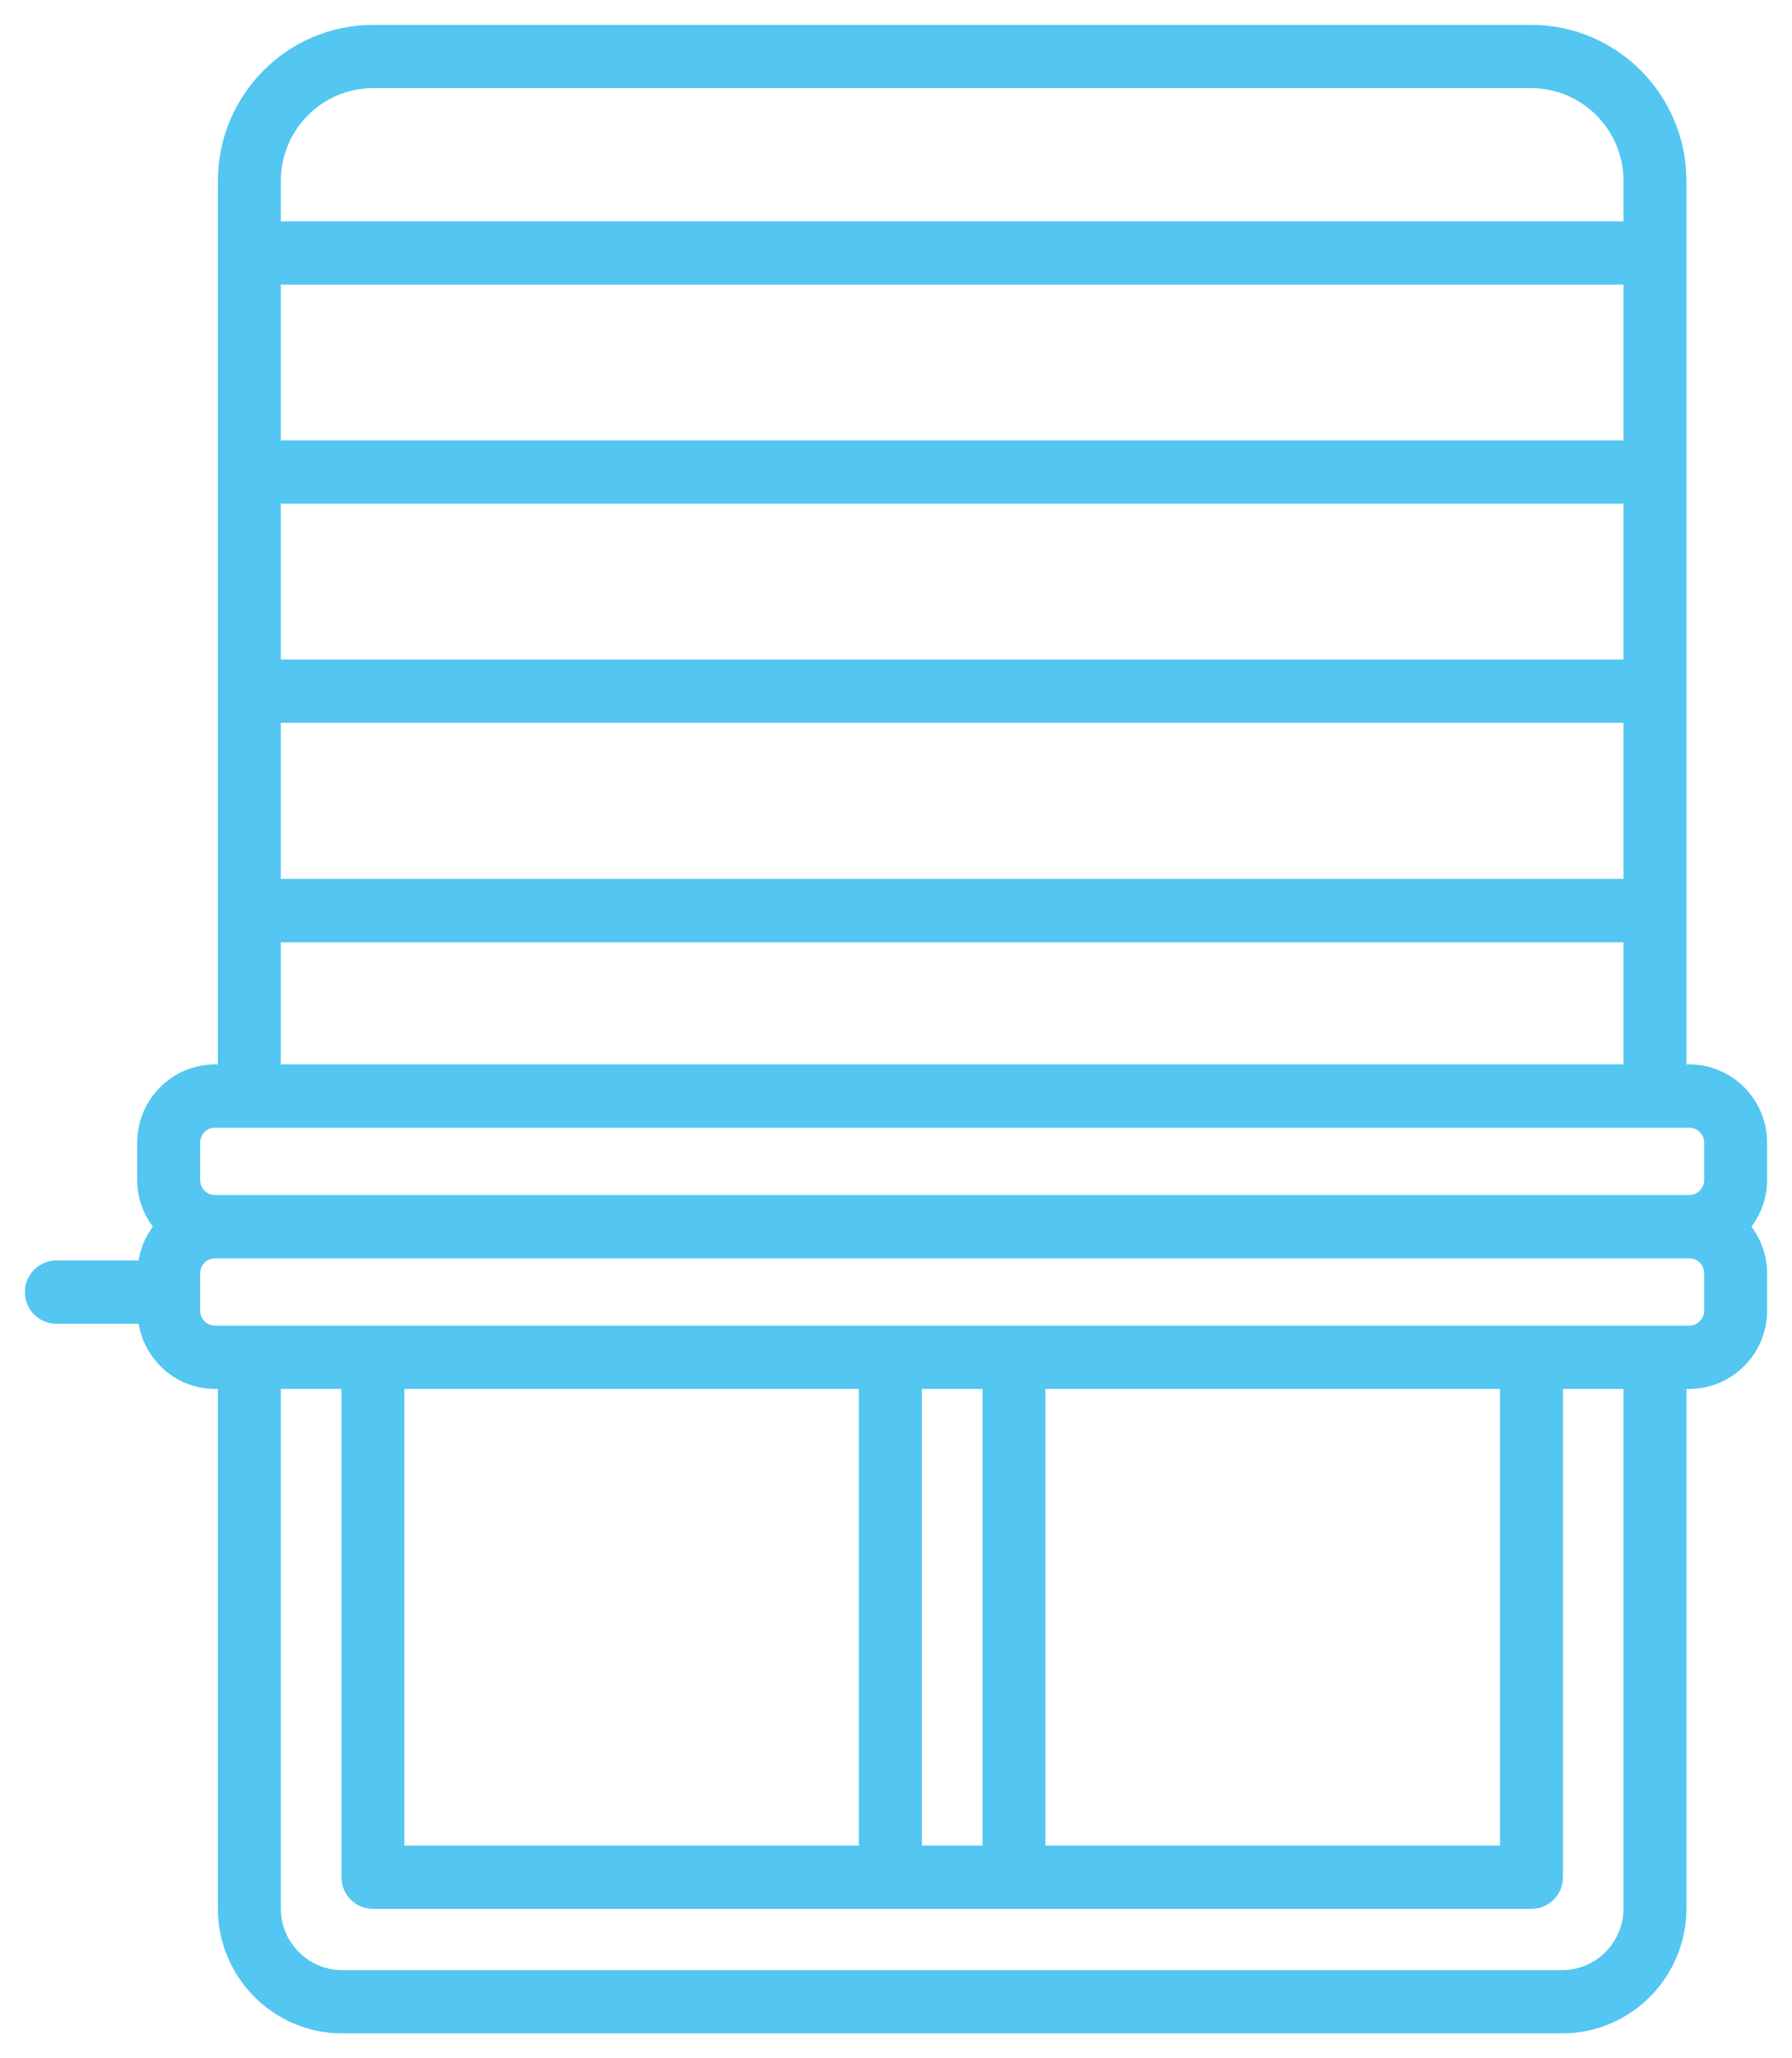 <svg width="54" height="62" viewBox="0 0 54 62" fill="none" xmlns="http://www.w3.org/2000/svg">
<path d="M53 34.422C53 33.259 52.06 32.312 50.905 32.312H50.569C50.569 15.473 50.569 22.334 50.569 5.453C50.569 2.998 48.586 1 46.147 1H11.238C8.799 1 6.815 2.998 6.815 5.453V32.312H6.479C5.324 32.312 4.384 33.259 4.384 34.422V35.544C4.384 36.086 4.594 36.576 4.929 36.95C4.623 37.292 4.43 37.732 4.398 38.219H1.698C1.313 38.219 1 38.534 1 38.922C1 39.31 1.313 39.625 1.698 39.625H4.399C4.475 40.719 5.374 41.588 6.479 41.588H6.815V57.484C6.815 59.423 8.381 61 10.307 61H47.078C49.003 61 50.569 59.423 50.569 57.484V41.588H50.905C52.06 41.588 53 40.642 53 39.479V38.357C53 37.815 52.79 37.325 52.455 36.95C52.79 36.576 53 36.086 53 35.544L53 34.422ZM8.212 14.922H49.173V20.116H8.212V14.922ZM49.173 13.516H8.212V8.322H49.173L49.173 13.516ZM8.212 21.522H49.173V26.725H8.212V21.522ZM11.238 2.406H46.147C47.816 2.406 49.173 3.773 49.173 5.453V6.916H8.212V5.453C8.212 3.773 9.569 2.406 11.238 2.406ZM8.212 28.132H49.173V32.312H8.212V28.132ZM5.781 34.422C5.781 34.034 6.094 33.719 6.479 33.719H50.905C51.29 33.719 51.603 34.034 51.603 34.422V35.544C51.603 35.932 51.29 36.247 50.905 36.247H6.479C6.094 36.247 5.781 35.932 5.781 35.544V34.422ZM49.173 57.484C49.173 58.648 48.233 59.594 47.078 59.594H10.307C9.151 59.594 8.212 58.648 8.212 57.484V41.588H10.54V56.547C10.54 56.935 10.852 57.25 11.238 57.25C20.231 57.25 37.169 57.25 46.15 57.25C46.535 57.25 46.848 56.935 46.848 56.547V41.588H49.173L49.173 57.484ZM31.254 41.588H45.451V55.844H31.254V41.588ZM27.53 41.588H29.856V55.844H27.53V41.588ZM26.132 55.844H11.936V41.588H26.132L26.132 55.844ZM51.603 39.479C51.603 39.866 51.29 40.182 50.905 40.182H6.479C6.094 40.182 5.781 39.866 5.781 39.479C5.781 39.293 5.781 38.261 5.781 38.357C5.781 37.969 6.094 37.654 6.479 37.654H50.905C51.29 37.654 51.603 37.969 51.603 38.357V39.479Z" fill="#53C6F1" stroke="#53C6F1" stroke-width="0.5"/>
</svg>
